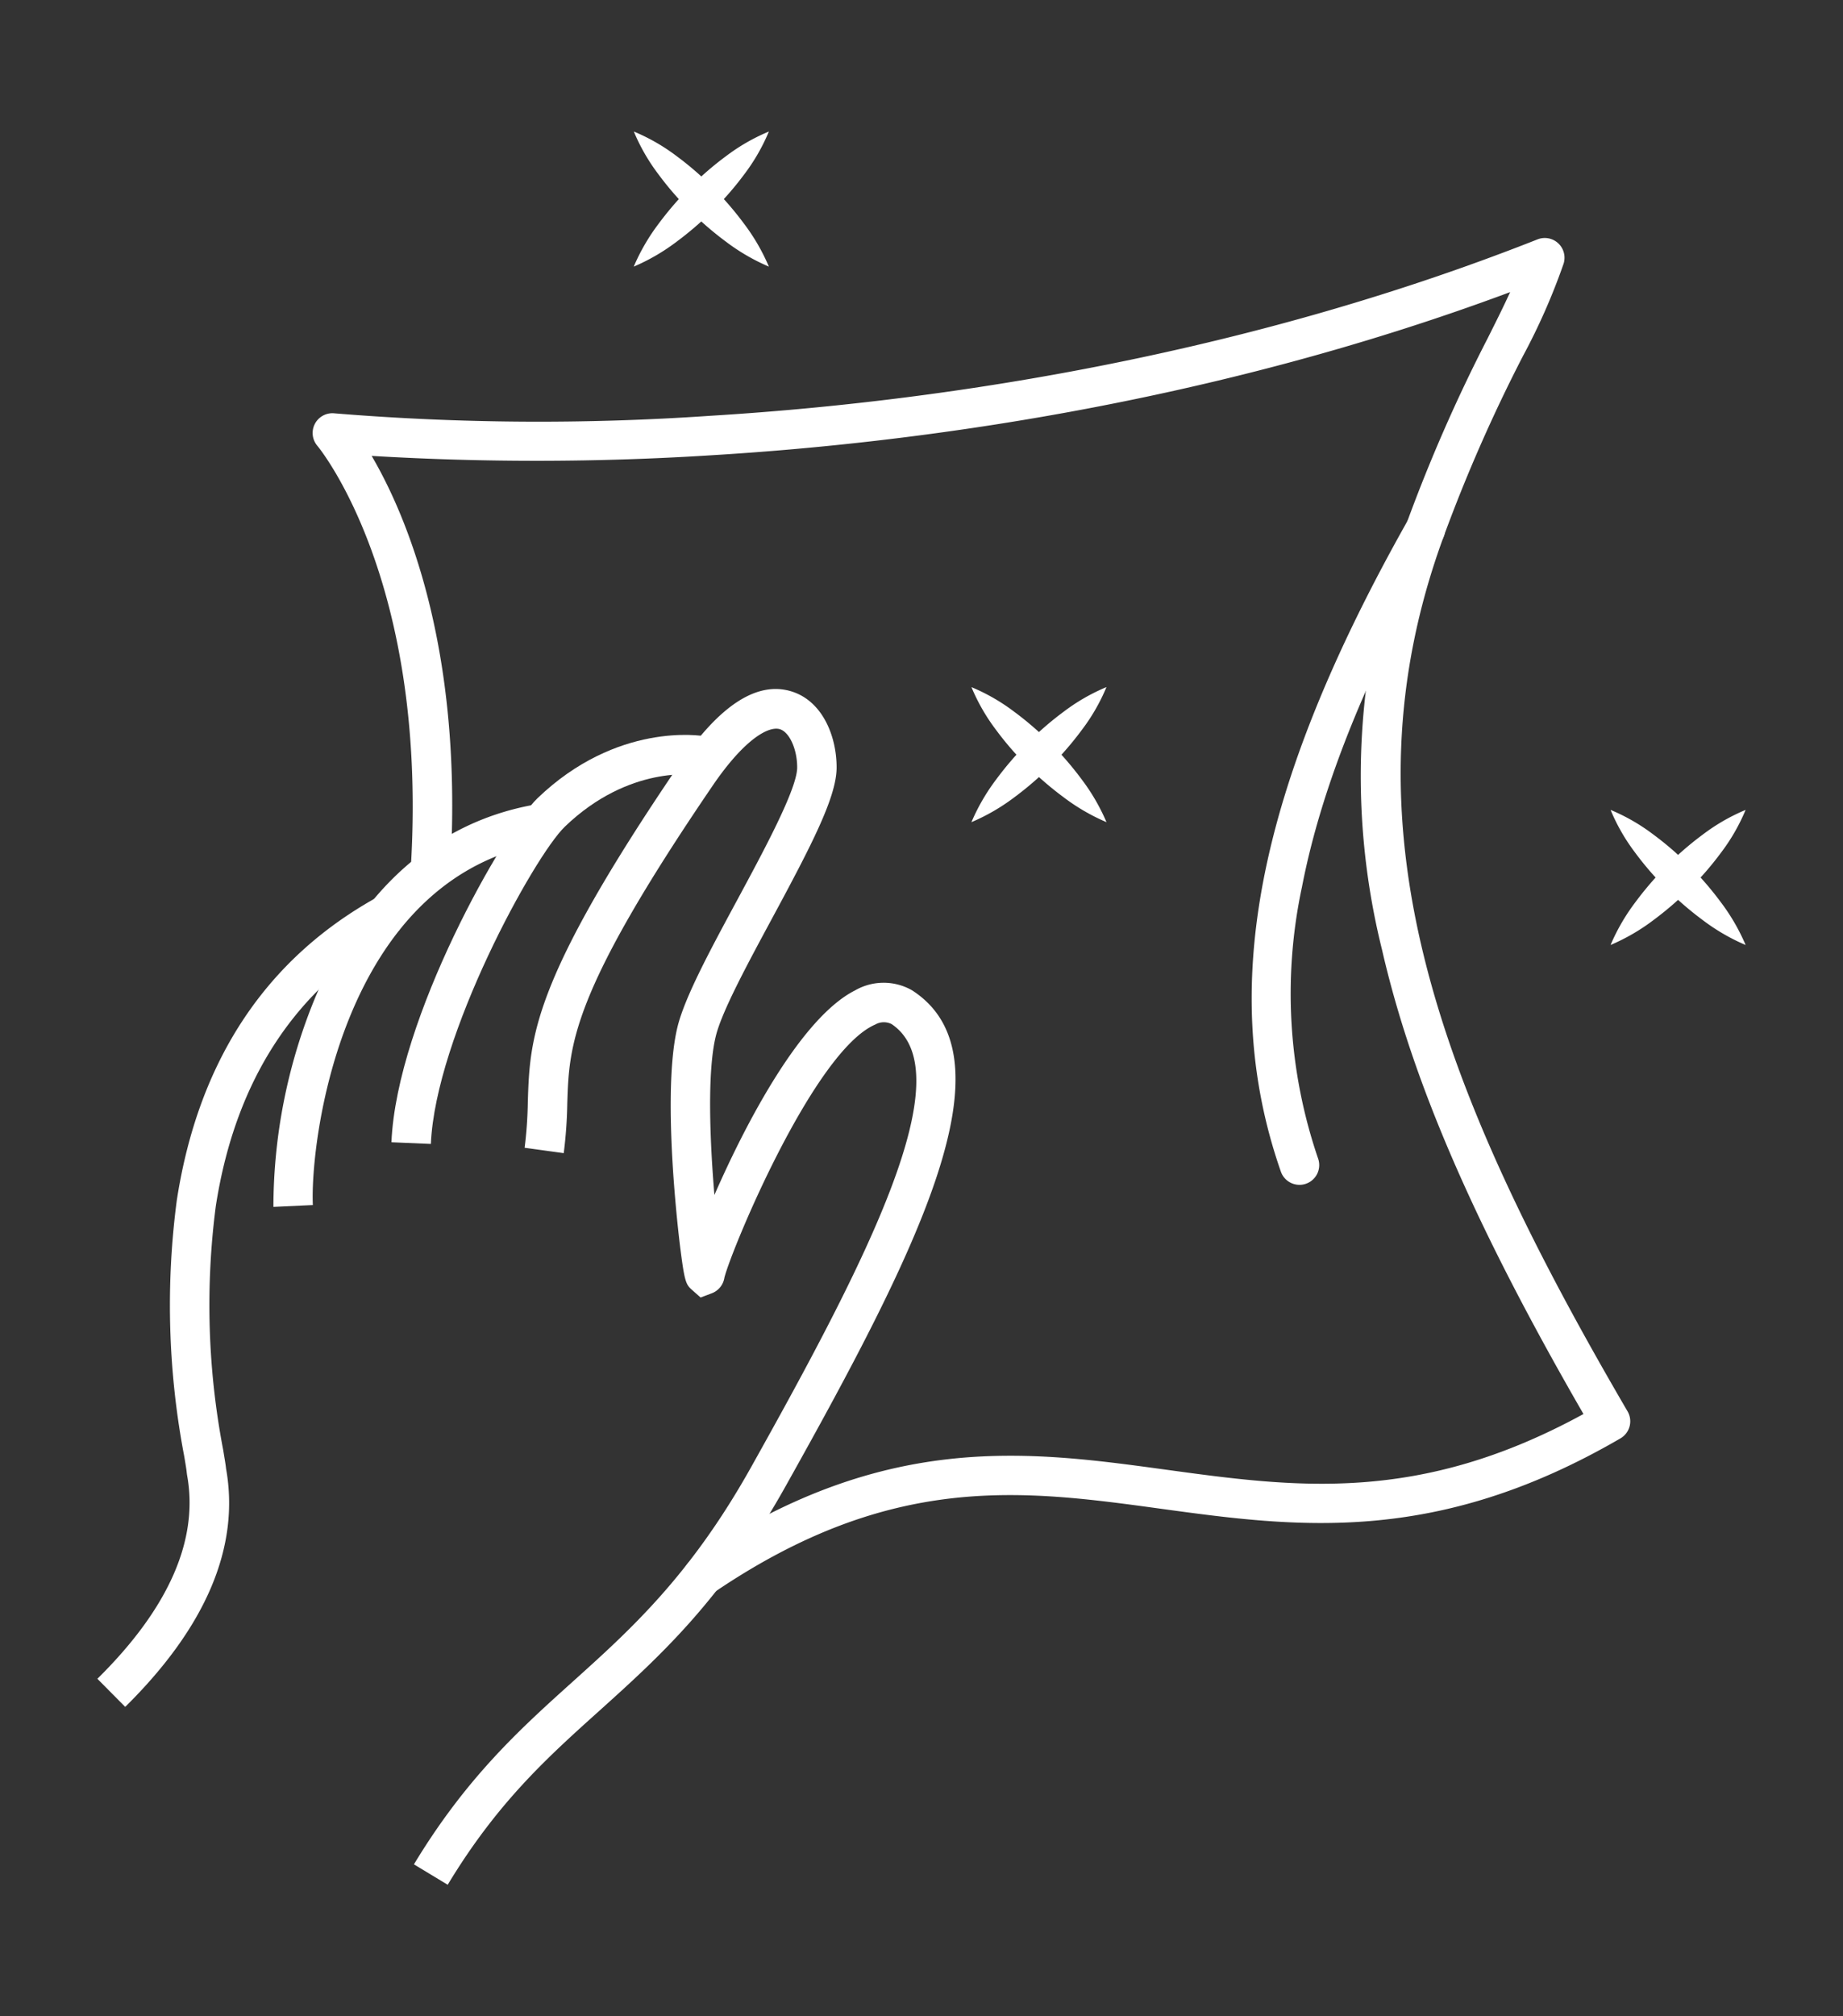 <svg id="Layer_1" data-name="Layer 1" xmlns="http://www.w3.org/2000/svg" viewBox="0 0 1280 1400"><rect x="0" y="0" width="1280" height="1400" fill="#333333" stroke="none"/><defs><style>.cls-1{fill:#fff;}</style></defs><g id="Group_722" data-name="Group 722"><g id="Group_579" data-name="Group 579"><g id="Group_578" data-name="Group 578"><path id="Path_277" data-name="Path 277" class="cls-1" d="M310.94,1308.68l-23.46-14.17c36.52-60.45,74.06-94.25,110.38-126.93,40.11-36.1,81.59-73.44,123.87-149,79.93-142.81,147.53-273.78,97.55-307.48a12,12,0,0,0-11.42.3c-42.44,18.25-99.51,155.25-104.74,175.69A13.84,13.84,0,0,1,494.33,898l-7.75,2.93-6.23-5.52c-4.08-3.63-5-6.11-7.92-29.17-1.05-8.41-3-25.8-4.6-47.72-2.39-33.49-3.84-79,2.76-105.7,5.09-20.58,22.63-53.07,41.19-87.48s41.81-77.46,41.87-92.33c.07-12.66-5.34-24.65-12-26.69-7.6-2.36-24.37,6.49-46.66,39.15-98.6,144.66-99.7,179.89-101,220.69a311.73,311.73,0,0,1-2.47,34.53l-27.16-3.74a288.81,288.81,0,0,0,2.22-31.66c1.41-45.07,2.67-84,105.73-235.27,27.57-40.52,53.66-57.3,77.45-49.92,21.74,6.76,31.38,31.51,31.28,53-.09,20.27-17.13,53.27-45.16,105.22-16.9,31.39-34.46,63.84-38.71,81-6.11,24.73-4.15,72.95-1,110.41,22.44-51.29,60.49-123.31,97.76-142.09a39.77,39.77,0,0,1,39.21-.19l.75.46c70.69,46.36,5,177.47-88.27,344.05-44.48,79.49-87.68,118.37-129.45,156C379.76,1220.69,345.36,1251.71,310.94,1308.68Zm192.28-422.3a3.24,3.24,0,0,1-.07.52c0-.2.06-.38.08-.52Zm-26.68-5.66A12,12,0,0,0,476,883a18,18,0,0,1,.51-2.29Z"/><path id="Path_278" data-name="Path 278" class="cls-1" d="M299.25,794.29l-27.39-1.16c3.65-86.2,78.44-216.77,101.46-238.9,55.15-53,113.66-43.47,116.12-43l-4.63,27C482.89,537.88,437,531,392.3,574,370.93,594.56,302.43,719.28,299.25,794.29Z"/><path id="Path_279" data-name="Path 279" class="cls-1" d="M189.89,838a382.3,382.3,0,0,1,28.75-144.66C249.94,618.24,302,571.8,369.19,559.09L374.28,586c-137.5,26-159,207.26-157,250.72Z"/><path id="Path_280" data-name="Path 280" class="cls-1" d="M86.93,1185.14l-19.3-19.48.46-.45c49.31-48.83,70.09-96.34,61.79-141.23l-.21-1.7c-.08-1.32-.89-6.22-1.7-11a558.51,558.51,0,0,1-5.17-177.91c15.12-97.9,62.83-169.18,141.84-211.86l13,24.12c-71.06,38.38-114,102.94-127.77,191.91A532.88,532.88,0,0,0,155,1006.73c1,6.17,1.72,10.16,2,13,9.71,54.11-13.7,109.61-69.59,165Z"/></g><path id="Path_281" data-name="Path 281" class="cls-1" d="M488,1108.28a13.71,13.71,0,0,1-7.72-25c132.19-89.85,232.51-76.08,329.55-62.8,90.08,12.32,175.34,24,289.92-38.66-75.57-130.87-118.85-230.7-139.89-322.3A499.74,499.74,0,0,1,977,363.11,1121.4,1121.4,0,0,1,1033.16,235c5.87-11.72,11.12-22.18,15.65-32.17C838.66,281.14,632.57,307.74,494.12,316.11a1921.38,1921.38,0,0,1-236,.44C282,357.28,321.3,449,312.93,600.16a13.71,13.71,0,1,1-27.39-1.11c0-.14,0-.27,0-.41,11-197.28-64.38-288.22-65.14-289.11A13.72,13.72,0,0,1,232.29,287a1734.52,1734.52,0,0,0,260.8,1.72c142.7-8.68,358.24-37,574.75-122.51a13.71,13.71,0,0,1,18.1,16.9,441.28,441.28,0,0,1-28.28,64.22,1098.57,1098.57,0,0,0-55,125.2c-73,198.82-5.2,379.85,127.71,607.44a13.71,13.71,0,0,1-4.92,18.75h0c-128.82,74.92-225.68,61.67-319.36,48.86-96.14-13.16-187-25.58-310.45,58.31A13.69,13.69,0,0,1,488,1108.28Z"/><path id="Path_282" data-name="Path 282" class="cls-1" d="M902.52,822.69a13.69,13.69,0,0,1-12.94-9.19c-44.11-126.31-16.9-265.89,88.29-452.4a13.71,13.71,0,1,1,23.88,13.47c-52,92.25-83.92,171.17-97.5,241.24a353.84,353.84,0,0,0,11.21,188.66,13.72,13.72,0,0,1-13,18.23Z"/></g><g id="Group_582" data-name="Group 582"><g id="Group_580" data-name="Group 580"><path id="Path_283" data-name="Path 283" class="cls-1" d="M534,185.13a141,141,0,0,1-29.69-17.22,228.25,228.25,0,0,1-25.2-21.7,215,215,0,0,1-21.77-25.12,134.81,134.81,0,0,1-17.14-29.77A135.17,135.17,0,0,1,470,108.45a215.05,215.05,0,0,1,25.12,21.78,227.34,227.34,0,0,1,21.7,25.2A140.33,140.33,0,0,1,534,185.13Z"/></g><g id="Group_581" data-name="Group 581"><path id="Path_284" data-name="Path 284" class="cls-1" d="M440.15,185.13a140,140,0,0,1,17.21-29.69,227.43,227.43,0,0,1,21.71-25.2,213.43,213.43,0,0,1,25.12-21.78A135.1,135.1,0,0,1,534,91.33a135.1,135.1,0,0,1-17.13,29.76A214.33,214.33,0,0,1,495,146.22a227.34,227.34,0,0,1-25.2,21.7A140.5,140.5,0,0,1,440.15,185.13Z"/></g></g><g id="Group_585" data-name="Group 585"><g id="Group_583" data-name="Group 583"><path id="Path_285" data-name="Path 285" class="cls-1" d="M768.48,570.87a139.8,139.8,0,0,1-29.68-17.22A227.34,227.34,0,0,1,713.6,532a215.05,215.05,0,0,1-21.78-25.12,135.17,135.17,0,0,1-17.13-29.77,134.74,134.74,0,0,1,29.76,17.14A213.34,213.34,0,0,1,729.57,516a228.25,228.25,0,0,1,21.7,25.2A140.33,140.33,0,0,1,768.48,570.87Z"/></g><g id="Group_584" data-name="Group 584"><path id="Path_286" data-name="Path 286" class="cls-1" d="M674.68,570.87a140,140,0,0,1,17.21-29.69,227.34,227.34,0,0,1,21.7-25.2,215.05,215.05,0,0,1,25.12-21.78,135.1,135.1,0,0,1,29.76-17.13,134.38,134.38,0,0,1-17.13,29.77A215.92,215.92,0,0,1,729.57,532a229.43,229.43,0,0,1-25.21,21.7A140.18,140.18,0,0,1,674.68,570.87Z"/></g></g><g id="Group_588" data-name="Group 588"><g id="Group_586" data-name="Group 586"><path id="Path_287" data-name="Path 287" class="cls-1" d="M1212.37,656.16a139.87,139.87,0,0,1-29.69-17.22,228.25,228.25,0,0,1-25.2-21.7,215.05,215.05,0,0,1-21.78-25.12,135.17,135.17,0,0,1-17.13-29.77,134.81,134.81,0,0,1,29.77,17.14,215.92,215.92,0,0,1,25.12,21.77,229.33,229.33,0,0,1,21.7,25.2A140.33,140.33,0,0,1,1212.37,656.16Z"/></g><g id="Group_587" data-name="Group 587"><path id="Path_288" data-name="Path 288" class="cls-1" d="M1118.56,656.16a140.12,140.12,0,0,1,17.22-29.69,229.24,229.24,0,0,1,21.69-25.2,215.92,215.92,0,0,1,25.12-21.77,134.81,134.81,0,0,1,29.77-17.14,134.81,134.81,0,0,1-17.14,29.77,215,215,0,0,1-21.77,25.12,228.25,228.25,0,0,1-25.2,21.7A140.5,140.5,0,0,1,1118.56,656.16Z"/></g></g></g></svg>